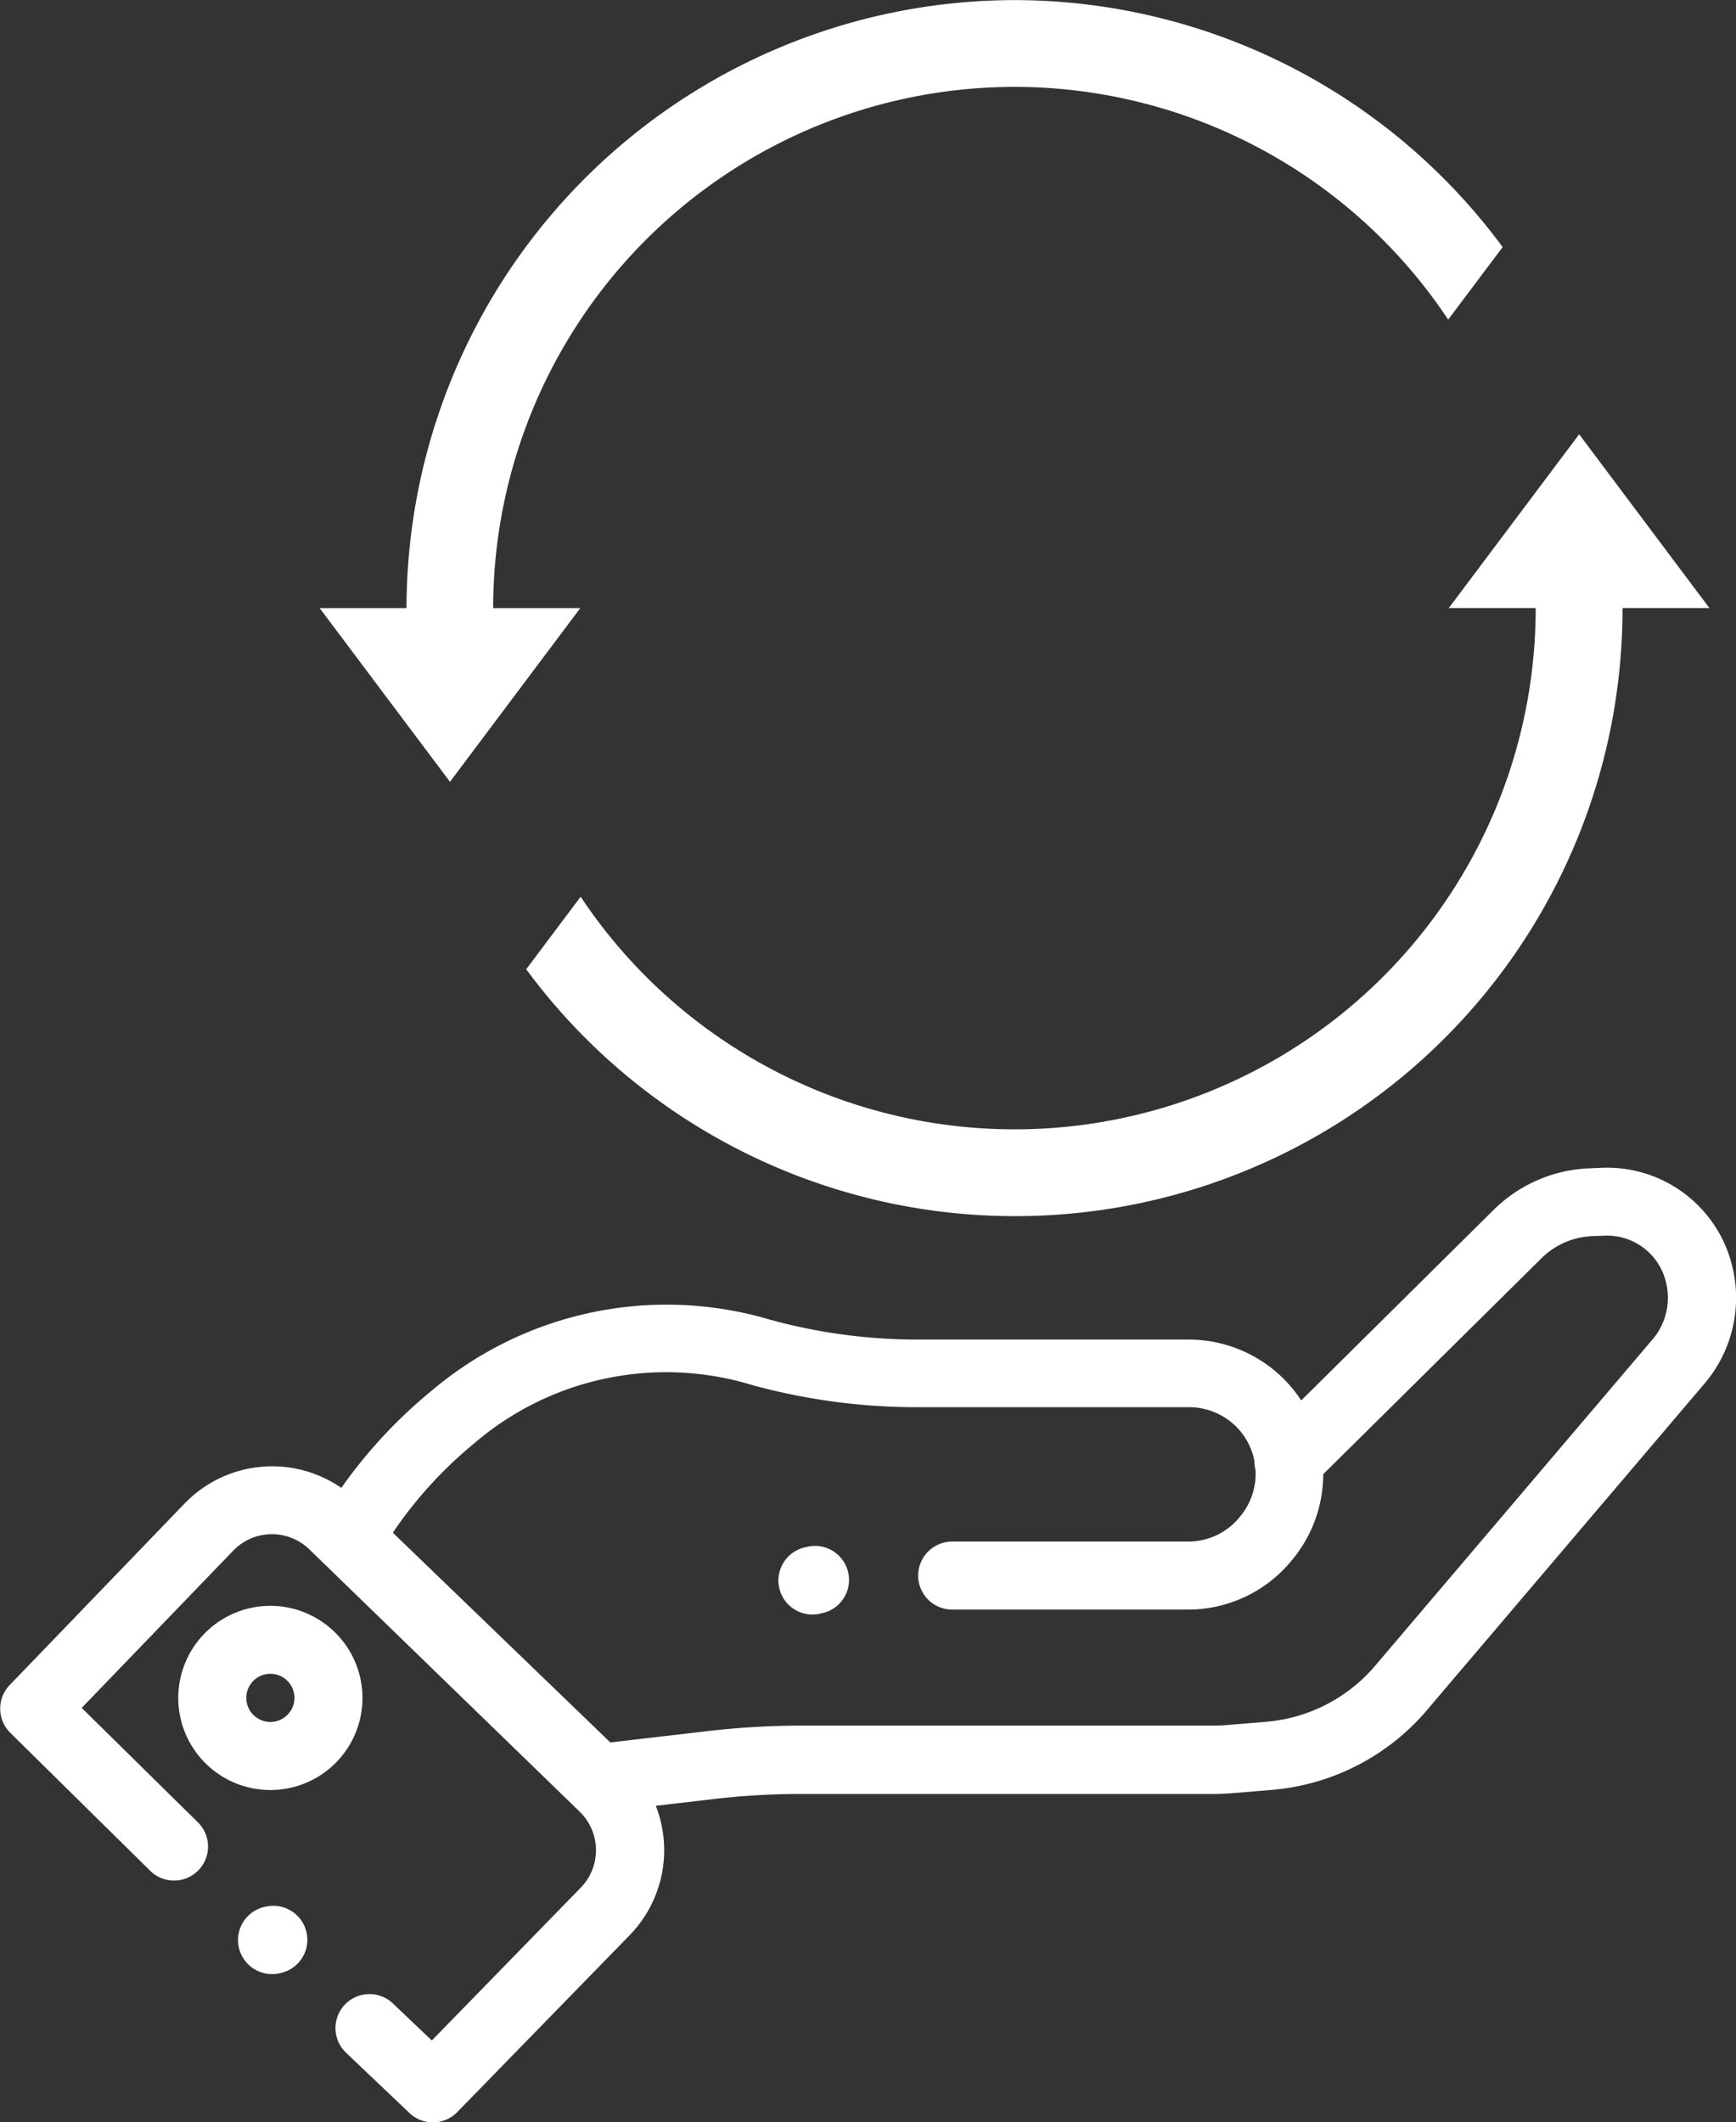 <svg xmlns="http://www.w3.org/2000/svg" width="36.547" height="44.682" viewBox="0 0 36.547 44.682">
  <rect x="0" y="0" width="36.547" height="44.682" fill="#333333" stroke="none"/>
  <g id="Group_242" data-name="Group 242" transform="translate(-20.98 148.997)">
    <path id="Path_4934" data-name="Path 4934" d="M57.4,283a2.71,2.71,0,0,0-2.7-1.9l-.261.011a3.034,3.034,0,0,0-2.027.887l-4.038,4a2.832,2.832,0,0,0-2.37-1.282h-5.7A11.682,11.682,0,0,1,37.2,284.3a7.659,7.659,0,0,0-7.134,1.494,10.315,10.315,0,0,0-1.9,2.045,2.561,2.561,0,0,0-3.3.329l-3.682,3.822a.716.716,0,0,0,.013,1.006l2.961,2.92a.716.716,0,0,0,1.005-1.019L22.7,292.471l3.191-3.312a1.131,1.131,0,0,1,1.6-.027l5.693,5.524a1.131,1.131,0,0,1,.022,1.6l-3.135,3.217-.807-.768a.716.716,0,1,0-.987,1.037L29.6,301a.716.716,0,0,0,1.006-.019l3.629-3.724a2.565,2.565,0,0,0,.551-2.725l1.278-.149a15.6,15.6,0,0,1,1.794-.1h8.667c.133,0,.267-.006.4-.017l.83-.069a4.806,4.806,0,0,0,3.264-1.677l5.84-6.871A2.785,2.785,0,0,0,57.4,283Zm-1.631,1.714-5.84,6.871a3.377,3.377,0,0,1-2.292,1.178l-.831.069c-.093.008-.187.012-.28.012H37.858a17.042,17.042,0,0,0-1.959.113l-2.07.241-4.579-4.416a8.859,8.859,0,0,1,1.716-1.883,6.2,6.2,0,0,1,5.849-1.225,13.108,13.108,0,0,0,3.5.466h5.7a1.409,1.409,0,0,1,1.009.429,1.393,1.393,0,0,1,.364.7.706.706,0,0,0,.024.192,1.4,1.4,0,0,1-.305.956l-.022.028a1.394,1.394,0,0,1-1.092.524H41.026a.716.716,0,1,0,0,1.432h4.959a2.818,2.818,0,0,0,2.209-1.06l.022-.027a2.824,2.824,0,0,0,.621-1.763l4.588-4.54a1.611,1.611,0,0,1,1.076-.472l.261-.01a1.274,1.274,0,0,1,1.269.9A1.36,1.36,0,0,1,55.768,284.717Z" transform="translate(0 -405.511)" fill="#fff"/>
    <path id="Path_4935" data-name="Path 4935" d="M88.588,442.467a1.939,1.939,0,1,0,1.939,1.938A1.941,1.941,0,0,0,88.588,442.467Zm0,2.445a.507.507,0,1,1,.507-.507A.508.508,0,0,1,88.588,444.912Z" transform="translate(-61.916 -557.656)" fill="#fff"/>
    <path id="Path_4936" data-name="Path 4936" d="M308.76,420.375l-.037.009a.716.716,0,1,0,.327,1.393l.037-.008a.716.716,0,0,0-.327-1.394Z" transform="translate(-270.775 -536.809)" fill="#fff"/>
    <path id="Path_4937" data-name="Path 4937" d="M109.231,552.916l-.037.009a.716.716,0,0,0,.328,1.394l.037-.008a.716.716,0,0,0-.327-1.394Z" transform="translate(-82.651 -661.774)" fill="#fff"/>
    <path id="Path_4938" data-name="Path 4938" d="M237,11l-2.744,3.658h1.829a10.97,10.97,0,0,1-20.106,6.078l-1.146,1.527a12.788,12.788,0,0,0,23.08-7.605h1.829L237,11Z" transform="translate(-182.775 -150.854)" fill="#fff"/>
    <path id="Path_4939" data-name="Path 4939" d="M142.277-136.193a10.987,10.987,0,0,1,10.975-10.975,10.97,10.97,0,0,1,9.131,4.9l1.146-1.527a12.78,12.78,0,0,0-10.276-5.2,12.818,12.818,0,0,0-12.8,12.8h-1.829l2.744,3.658,2.744-3.658h-1.829Z" transform="translate(-110.915)" fill="#fff"/>
  </g>
</svg>
